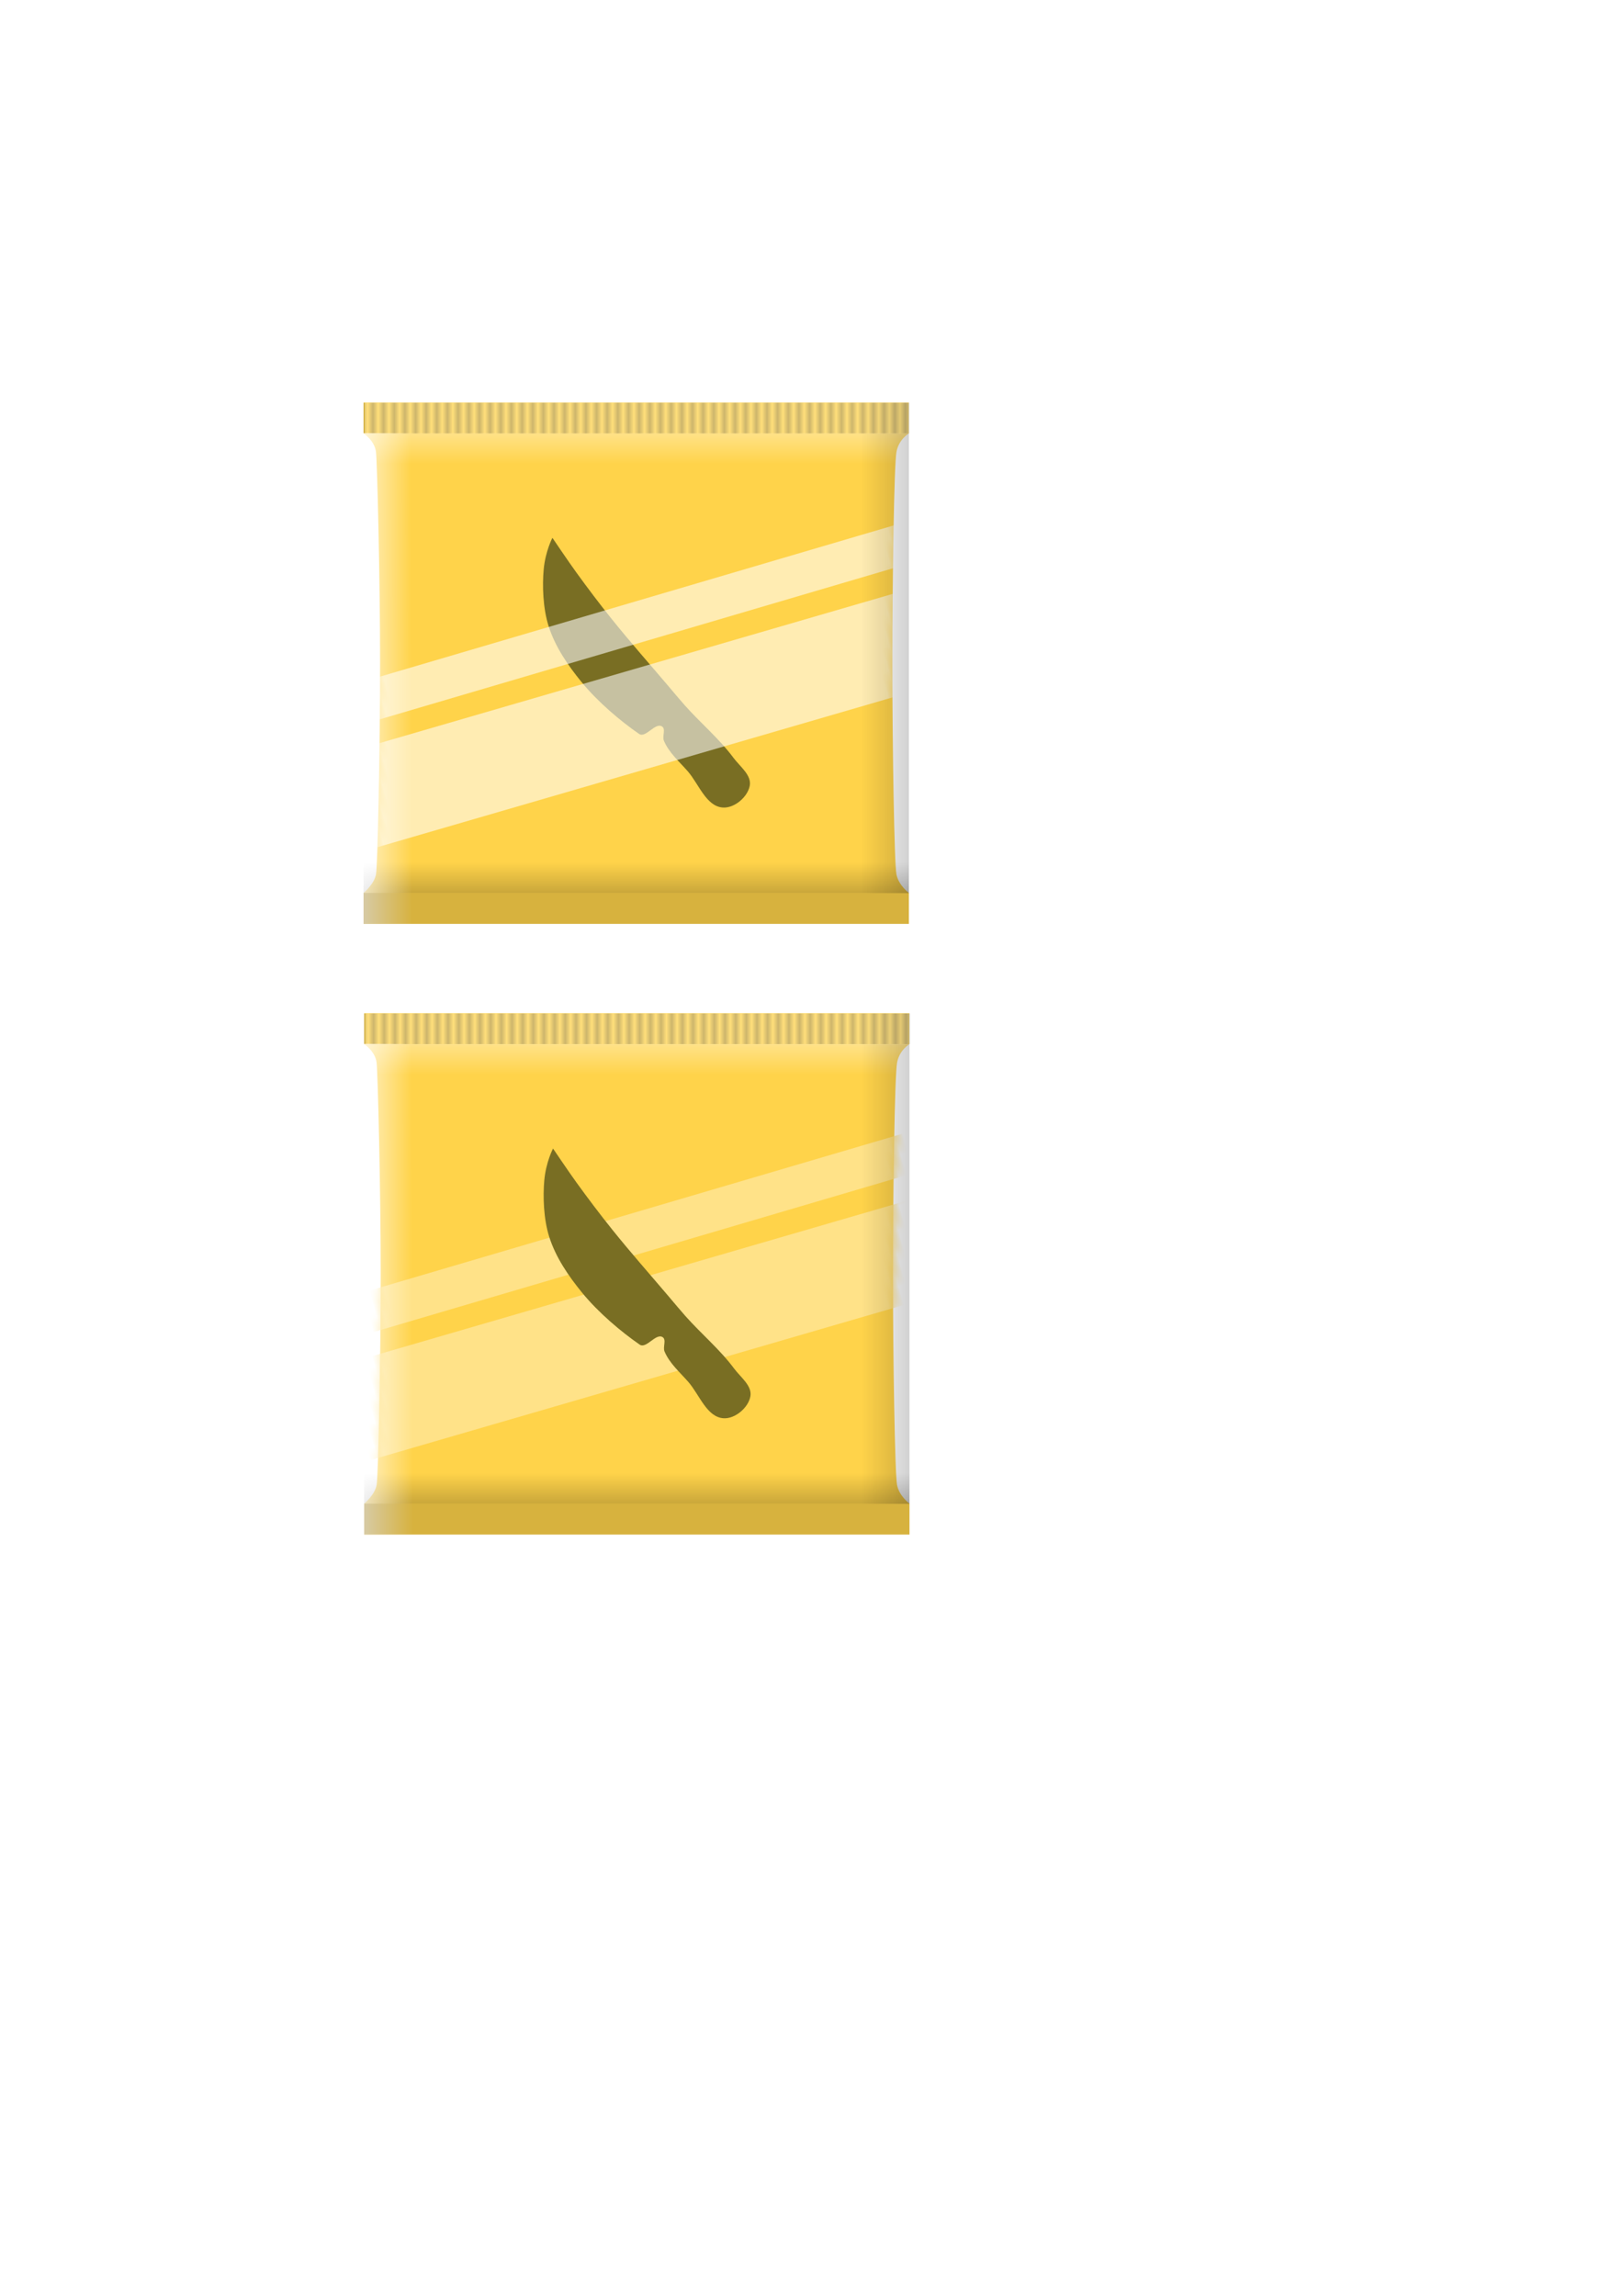 <?xml version="1.0" encoding="UTF-8" standalone="no"?>
<svg
   xmlns:osb="http://www.openswatchbook.org/uri/2009/osb"
   xmlns:dc="http://purl.org/dc/elements/1.1/"
   xmlns:cc="http://creativecommons.org/ns#"
   xmlns:rdf="http://www.w3.org/1999/02/22-rdf-syntax-ns#"
   xmlns:svg="http://www.w3.org/2000/svg"
   xmlns="http://www.w3.org/2000/svg"
   xmlns:xlink="http://www.w3.org/1999/xlink"
   xmlns:sodipodi="http://sodipodi.sourceforge.net/DTD/sodipodi-0.dtd"
   xmlns:inkscape="http://www.inkscape.org/namespaces/inkscape"
   width="210mm"
   height="297mm"
   viewBox="0 0 210 297"
   version="1.1"
   id="svg8"
   inkscape:version="1.0.1 (3bc2e813f5, 2020-09-07)"
   sodipodi:docname="dev_card_pack.svg">
  <defs
     id="defs2">
    <pattern
       inkscape:collect="always"
       xlink:href="#pattern3162"
       id="pattern3288"
       patternTransform="matrix(0.949,0,0,12.86,-217.118,-415.607)" />
    <pattern
       inkscape:collect="always"
       xlink:href="#pattern3160"
       id="pattern3285"
       patternTransform="matrix(0.948,0,0,12.86,-217.064,-226.851)" />
    <pattern
       inkscape:collect="always"
       xlink:href="#pattern3162"
       id="pattern3259"
       patternTransform="matrix(2.391,0,0,7.337,-582.577,38.816)" />
    <pattern
       inkscape:collect="always"
       xlink:href="#pattern3160"
       id="pattern3256"
       patternTransform="matrix(2.388,0,0,7.337,-582.441,146.509)" />
    <pattern
       inkscape:collect="always"
       xlink:href="#pattern3056"
       id="pattern3162"
       patternTransform="matrix(0.689,0,0,4.323,5.65,197.187)" />
    <pattern
       inkscape:collect="always"
       xlink:href="#pattern2929-5"
       id="pattern3160"
       patternTransform="matrix(0.689,0,0,4.323,5.689,260.632)" />
    <linearGradient
       inkscape:collect="always"
       id="linearGradient2995">
      <stop
         style="stop-color:#ffffff;stop-opacity:1;"
         offset="0"
         id="stop2991" />
      <stop
         style="stop-color:#ffffff;stop-opacity:0;"
         offset="1"
         id="stop2993" />
    </linearGradient>
    <linearGradient
       inkscape:collect="always"
       id="linearGradient2979">
      <stop
         style="stop-color:#ffffff;stop-opacity:0.569"
         offset="0"
         id="stop2975" />
      <stop
         style="stop-color:#ffffff;stop-opacity:0;"
         offset="1"
         id="stop2977" />
    </linearGradient>
    <linearGradient
       inkscape:collect="always"
       id="linearGradient2951">
      <stop
         style="stop-color:#000000;stop-opacity:1;"
         offset="0"
         id="stop2947" />
      <stop
         style="stop-color:#000000;stop-opacity:0;"
         offset="1"
         id="stop2949" />
    </linearGradient>
    <pattern
       inkscape:collect="always"
       xlink:href="#pattern2917"
       id="pattern2929"
       patternTransform="matrix(0.689,0,0,4.323,5.231,104.142)" />
    <pattern
       inkscape:collect="always"
       xlink:href="#Strips1_1"
       id="pattern2917"
       patternTransform="matrix(0.689,0,0,4.323,5.192,40.698)" />
    <pattern
       inkscape:collect="always"
       patternUnits="userSpaceOnUse"
       width="2"
       height="1"
       patternTransform="translate(0,0) scale(10,10)"
       id="Strips1_1"
       inkscape:stockid="Stripes 1:1"
       inkscape:isstock="true">
      <rect
         style="fill:black;stroke:none"
         x="0"
         y="-0.5"
         width="1"
         height="2"
         id="rect1815" />
    </pattern>
    <linearGradient
       id="linearGradient2887"
       osb:paint="solid">
      <stop
         style="stop-color:#ffd34a;stop-opacity:1;"
         offset="0"
         id="stop2885" />
    </linearGradient>
    <linearGradient
       id="linearGradient2881"
       osb:paint="solid">
      <stop
         style="stop-color:#ffff00;stop-opacity:1;"
         offset="0"
         id="stop2879" />
    </linearGradient>
    <linearGradient
       id="linearGradient2873">
      <stop
         style="stop-color:#ffff00;stop-opacity:1;"
         offset="0"
         id="stop2871" />
    </linearGradient>
    <mask
       maskUnits="userSpaceOnUse"
       id="mask2797">
      <path
         style="fill:#bf953f;fill-opacity:1;stroke:#000000;stroke-width:0.265px;stroke-linecap:butt;stroke-linejoin:miter;stroke-opacity:1"
         d="m 11.801,127.898 1.118,-3.844 c 0,0 1.636,-0.688 2.217,-1.861 0.581,-1.173 5.099,-15.643 8.134,-26.081 3.035,-10.438 6.862,-24.909 7.118,-26.377 0.256,-1.468 -0.873,-2.759 -0.873,-2.759 l 1.118,-3.844 33.877,9.85 33.877,9.85 -1.118,3.844 c 0,0 -1.462,0.344 -2.217,1.861 -0.754,1.516 -5.099,15.643 -8.134,26.081 -3.035,10.438 -6.985,24.926 -7.118,26.377 -0.133,1.451 0.873,2.759 0.873,2.759 l -1.118,3.844 -33.877,-9.85 z"
         id="path2799"
         sodipodi:nodetypes="cczzzccccczzzcccc" />
    </mask>
    <mask
       maskUnits="userSpaceOnUse"
       id="mask2803">
      <path
         style="fill:#bf953f;fill-opacity:1;stroke:#000000;stroke-width:0.265px;stroke-linecap:butt;stroke-linejoin:miter;stroke-opacity:1"
         d="m 11.381,127.936 1.13,-3.841 c 0,0 1.638,-0.682 2.223,-1.853 0.585,-1.171 5.151,-15.626 8.22,-26.054 3.069,-10.428 6.943,-24.887 7.205,-26.353 0.261,-1.467 -0.864,-2.762 -0.864,-2.762 l 1.13,-3.841 33.844,9.961 33.844,9.961 -1.13,3.841 c 0,0 -1.463,0.34 -2.223,1.853 -0.759,1.514 -5.151,15.626 -8.22,26.054 -3.069,10.428 -7.067,24.903 -7.205,26.353 -0.138,1.45 0.864,2.762 0.864,2.762 l -1.13,3.841 -33.844,-9.961 z"
         id="path2805"
         sodipodi:nodetypes="cczzzccccczzzcccc" />
    </mask>
    <linearGradient
       inkscape:collect="always"
       xlink:href="#linearGradient2951"
       id="linearGradient2953"
       x1="87.463"
       y1="38.166"
       x2="87.463"
       y2="34.201"
       gradientUnits="userSpaceOnUse"
       gradientTransform="matrix(0.998,0,0,1,-4.981,77.348)" />
    <linearGradient
       inkscape:collect="always"
       xlink:href="#linearGradient2979"
       id="linearGradient2981"
       x1="-82.385"
       y1="-56.073"
       x2="-82.385"
       y2="-60.038"
       gradientUnits="userSpaceOnUse" />
    <linearGradient
       inkscape:collect="always"
       xlink:href="#linearGradient2951"
       id="linearGradient2985"
       gradientUnits="userSpaceOnUse"
       gradientTransform="matrix(0.897,0,0,1.572,-162.328,57.604)"
       x1="87.463"
       y1="38.166"
       x2="87.463"
       y2="34.201" />
    <linearGradient
       inkscape:collect="always"
       xlink:href="#linearGradient2995"
       id="linearGradient2997"
       x1="85.794"
       y1="-47.039"
       x2="85.774"
       y2="-53.273"
       gradientUnits="userSpaceOnUse"
       gradientTransform="matrix(1.067,0,0,1,-3.772,0)" />
    <pattern
       inkscape:collect="always"
       xlink:href="#pattern2917-4"
       id="pattern3056"
       patternTransform="matrix(0.689,0,0,4.323,5.272,119.702)" />
    <mask
       maskUnits="userSpaceOnUse"
       id="mask2797-1">
      <path
         style="fill:#bf953f;fill-opacity:1;stroke:#000000;stroke-width:0.265px;stroke-linecap:butt;stroke-linejoin:miter;stroke-opacity:1"
         d="m 11.801,127.898 1.118,-3.844 c 0,0 1.636,-0.688 2.217,-1.861 0.581,-1.173 5.099,-15.643 8.134,-26.081 3.035,-10.438 6.862,-24.909 7.118,-26.377 0.256,-1.468 -0.873,-2.759 -0.873,-2.759 l 1.118,-3.844 33.877,9.85 33.877,9.85 -1.118,3.844 c 0,0 -1.462,0.344 -2.217,1.861 -0.754,1.516 -5.099,15.643 -8.134,26.081 -3.035,10.438 -6.985,24.926 -7.118,26.377 -0.133,1.451 0.873,2.759 0.873,2.759 l -1.118,3.844 -33.877,-9.85 z"
         id="path2799-6"
         sodipodi:nodetypes="cczzzccccczzzcccc" />
    </mask>
    <mask
       maskUnits="userSpaceOnUse"
       id="mask2803-2">
      <path
         style="fill:#bf953f;fill-opacity:1;stroke:#000000;stroke-width:0.265px;stroke-linecap:butt;stroke-linejoin:miter;stroke-opacity:1"
         d="m 11.381,127.936 1.13,-3.841 c 0,0 1.638,-0.682 2.223,-1.853 0.585,-1.171 5.151,-15.626 8.22,-26.054 3.069,-10.428 6.943,-24.887 7.205,-26.353 0.261,-1.467 -0.864,-2.762 -0.864,-2.762 l 1.13,-3.841 33.844,9.961 33.844,9.961 -1.13,3.841 c 0,0 -1.463,0.34 -2.223,1.853 -0.759,1.514 -5.151,15.626 -8.22,26.054 -3.069,10.428 -7.067,24.903 -7.205,26.353 -0.138,1.45 0.864,2.762 0.864,2.762 l -1.13,3.841 -33.844,-9.961 z"
         id="path2805-4"
         sodipodi:nodetypes="cczzzccccczzzcccc" />
    </mask>
    <linearGradient
       inkscape:collect="always"
       xlink:href="#linearGradient2951"
       id="linearGradient2953-4"
       x1="87.463"
       y1="38.166"
       x2="87.463"
       y2="34.201"
       gradientUnits="userSpaceOnUse"
       gradientTransform="matrix(0.998,0,0,1,-4.901,156.352)" />
    <pattern
       inkscape:collect="always"
       xlink:href="#Strips1_1-6"
       id="pattern2917-4"
       patternTransform="matrix(0.689,0,0,4.323,5.192,40.698)" />
    <pattern
       inkscape:collect="always"
       patternUnits="userSpaceOnUse"
       width="2"
       height="1"
       patternTransform="translate(0,0) scale(10,10)"
       id="Strips1_1-6"
       inkscape:stockid="Stripes 1:1"
       inkscape:isstock="true">
      <rect
         style="fill:black;stroke:none"
         x="0"
         y="-0.5"
         width="1"
         height="2"
         id="rect1815-2" />
    </pattern>
    <pattern
       inkscape:collect="always"
       xlink:href="#pattern2917-4"
       id="pattern2929-5"
       patternTransform="matrix(0.689,0,0,4.323,5.311,183.147)" />
    <pattern
       inkscape:collect="always"
       xlink:href="#Strips1_1-6"
       id="pattern3023"
       patternTransform="matrix(0.689,0,0,4.323,5.192,40.698)" />
    <linearGradient
       inkscape:collect="always"
       xlink:href="#linearGradient2979"
       id="linearGradient2981-2"
       x1="-82.385"
       y1="-56.073"
       x2="-82.385"
       y2="-60.038"
       gradientUnits="userSpaceOnUse"
       gradientTransform="rotate(1e-4,45293148,-47931.718)" />
    <linearGradient
       inkscape:collect="always"
       xlink:href="#linearGradient2951"
       id="linearGradient2985-8"
       gradientUnits="userSpaceOnUse"
       gradientTransform="matrix(0.897,0,0,1.572,-241.332,57.684)"
       x1="87.463"
       y1="38.166"
       x2="87.463"
       y2="34.201" />
    <linearGradient
       inkscape:collect="always"
       xlink:href="#linearGradient2995"
       id="linearGradient2997-9"
       x1="85.794"
       y1="-47.039"
       x2="85.774"
       y2="-53.273"
       gradientUnits="userSpaceOnUse"
       gradientTransform="matrix(1.067,0,0,1,75.232,-0.08)" />
    <linearGradient
       inkscape:collect="always"
       xlink:href="#linearGradient2995"
       id="linearGradient3154"
       gradientUnits="userSpaceOnUse"
       gradientTransform="matrix(1.812,0,0,3.468,-36.668,600.584)"
       x1="85.794"
       y1="-47.039"
       x2="85.774"
       y2="-53.273" />
    <linearGradient
       inkscape:collect="always"
       xlink:href="#linearGradient2951"
       id="linearGradient3156"
       gradientUnits="userSpaceOnUse"
       gradientTransform="matrix(1.523,0,0,5.452,-245.274,-400.798)"
       x1="87.463"
       y1="38.166"
       x2="87.463"
       y2="34.201" />
    <linearGradient
       inkscape:collect="always"
       xlink:href="#linearGradient2979"
       id="linearGradient3158"
       gradientUnits="userSpaceOnUse"
       gradientTransform="matrix(3.468,2.9625638e-6,-6.0532326e-6,1.697,600.574,30.185)"
       x1="-82.385"
       y1="-56.073"
       x2="-82.385"
       y2="-60.038" />
    <linearGradient
       inkscape:collect="always"
       xlink:href="#linearGradient2951"
       id="linearGradient3164"
       gradientUnits="userSpaceOnUse"
       gradientTransform="matrix(3.462,0,0,1.697,-617.858,101.028)"
       x1="87.463"
       y1="38.166"
       x2="87.463"
       y2="34.201" />
    <linearGradient
       inkscape:collect="always"
       xlink:href="#linearGradient2951"
       id="linearGradient3206"
       gradientUnits="userSpaceOnUse"
       gradientTransform="matrix(0.998,0,0,1,-4.523,233.838)"
       x1="87.463"
       y1="38.166"
       x2="87.463"
       y2="34.201" />
    <linearGradient
       inkscape:collect="always"
       xlink:href="#linearGradient2979"
       id="linearGradient3208"
       gradientUnits="userSpaceOnUse"
       gradientTransform="rotate(1e-4,89688851,-263805.27)"
       x1="-82.385"
       y1="-56.073"
       x2="-82.385"
       y2="-60.038" />
    <linearGradient
       inkscape:collect="always"
       xlink:href="#linearGradient2951"
       id="linearGradient3210"
       gradientUnits="userSpaceOnUse"
       gradientTransform="matrix(0.897,0,0,1.572,-318.817,58.062)"
       x1="87.463"
       y1="38.166"
       x2="87.463"
       y2="34.201" />
    <linearGradient
       inkscape:collect="always"
       xlink:href="#linearGradient2995"
       id="linearGradient3212"
       gradientUnits="userSpaceOnUse"
       gradientTransform="matrix(1.067,0,0,1,152.717,-0.458)"
       x1="85.794"
       y1="-47.039"
       x2="85.774"
       y2="-53.273" />
    <linearGradient
       inkscape:collect="always"
       xlink:href="#linearGradient2951"
       id="linearGradient3240"
       gradientUnits="userSpaceOnUse"
       gradientTransform="matrix(1.374,0,0,2.975,-231.118,-306.567)"
       x1="87.463"
       y1="38.166"
       x2="87.463"
       y2="34.201" />
    <linearGradient
       inkscape:collect="always"
       xlink:href="#linearGradient2979"
       id="linearGradient3242"
       gradientUnits="userSpaceOnUse"
       gradientTransform="matrix(1.376,5.1925566e-6,-2.4019209e-6,2.975,224.26,536.547)"
       x1="-82.385"
       y1="-56.073"
       x2="-82.385"
       y2="-60.038" />
    <linearGradient
       inkscape:collect="always"
       xlink:href="#linearGradient2951"
       id="linearGradient3244"
       gradientUnits="userSpaceOnUse"
       gradientTransform="matrix(2.67,0,0,2.163,53.744,-144.989)"
       x1="87.463"
       y1="38.166"
       x2="87.463"
       y2="34.201" />
    <linearGradient
       inkscape:collect="always"
       xlink:href="#linearGradient2995"
       id="linearGradient3246"
       gradientUnits="userSpaceOnUse"
       gradientTransform="matrix(3.175,0,0,1.376,-547.909,224.264)"
       x1="85.794"
       y1="-47.039"
       x2="85.774"
       y2="-53.273" />
  </defs>
  <sodipodi:namedview
     id="base"
     pagecolor="#ffffff"
     bordercolor="#666666"
     borderopacity="1.0"
     inkscape:pageopacity="0.0"
     inkscape:pageshadow="2"
     inkscape:zoom="0.49497475"
     inkscape:cx="-1055.3438"
     inkscape:cy="-115.66159"
     inkscape:document-units="mm"
     inkscape:current-layer="layer1"
     inkscape:document-rotation="0"
     showgrid="false"
     inkscape:snap-bbox="true"
     inkscape:bbox-paths="true"
     inkscape:bbox-nodes="true"
     inkscape:snap-bbox-edge-midpoints="true"
     inkscape:snap-bbox-midpoints="true"
     inkscape:object-paths="true"
     inkscape:snap-intersection-paths="true"
     inkscape:snap-smooth-nodes="true"
     inkscape:snap-midpoints="true"
     inkscape:snap-object-midpoints="true"
     inkscape:snap-center="true"
     inkscape:snap-text-baseline="true"
     inkscape:snap-page="true"
     inkscape:snap-global="true"
     inkscape:window-width="1481"
     inkscape:window-height="1008"
     inkscape:window-x="76"
     inkscape:window-y="0"
     inkscape:window-maximized="0" />
  <g
     inkscape:label="Ebene 1"
     inkscape:groupmode="layer"
     id="layer1">
    <path
       style="fill:#ffd34a;stroke:none;stroke-width:0.265px;stroke-linecap:butt;stroke-linejoin:miter;stroke-opacity:1;fill-opacity:1"
       d="m 47.039,119.518 v -4.004 c 0,0 1.379,-1.117 1.609,-2.405 0.23,-1.289 0.529,-16.445 0.529,-27.315 0,-10.87 -0.366,-25.834 -0.529,-27.315 -0.163,-1.481 -1.609,-2.405 -1.609,-2.405 v -4.004 h 35.28 35.28 v 4.004 c 0,0 -1.308,0.739 -1.609,2.405 -0.301,1.666 -0.529,16.445 -0.529,27.315 0,10.87 0.252,25.885 0.529,27.315 0.278,1.43 1.609,2.405 1.609,2.405 v 4.004 H 82.319 Z"
       id="path835"
       sodipodi:nodetypes="cczzzccccczzzcccc" />
    <path
       style="fill:#796e23;fill-opacity:1;stroke:none;stroke-width:0.489px;stroke-linecap:butt;stroke-linejoin:miter;stroke-opacity:1"
       d="m 75.231,88.215 c 2.117,2.593 5.055,5.07 7.457,6.727 0.856,0.591 2.087,-1.521 2.967,-0.967 0.527,0.332 0.005,1.278 0.247,1.852 0.648,1.541 1.988,2.692 3.087,3.951 1.435,1.644 2.389,4.571 4.568,4.692 1.489,0.083 3.195,-1.372 3.457,-2.84 0.243,-1.362 -1.274,-2.47 -2.099,-3.58 -1.841,-2.478 -4.245,-4.484 -6.297,-6.791 -0.737,-0.829 -1.443,-1.685 -2.161,-2.531 -2.457,-2.893 -4.974,-5.738 -7.348,-8.7 -1.569,-1.958 -3.081,-3.961 -4.553,-5.993 -1.06,-1.463 -3.079,-4.46 -3.079,-4.46 0,0 -0.915,1.742 -1.129,4.094 -0.188,2.066 -0.107,5.01 0.643,7.353 0.849,2.651 2.48,5.038 4.24,7.194 z"
       id="path834"
       sodipodi:nodetypes="asaaaaaaaaaacsaa" />
    <rect
       style="fill:#ffffff;fill-opacity:0.574;stroke-width:1.765;stroke-linecap:round"
       id="rect2789"
       width="115.094"
       height="12.851"
       x="0.737"
       y="101.449"
       transform="rotate(-16.212,16.719,2.381)"
       mask="url(#mask2797)" />
    <rect
       style="fill:#ffffff;fill-opacity:0.574;stroke-width:1.765;stroke-linecap:round"
       id="rect2793"
       width="114.716"
       height="5.292"
       x="-1.271"
       y="92.269"
       transform="rotate(-16.4,20.197,2.91)"
       mask="url(#mask2803)" />
    <rect
       style="opacity:0.21;mix-blend-mode:darken;fill:url(#linearGradient2953);fill-opacity:1;stroke:none;stroke-width:0.913;stroke-linecap:round"
       id="rect2923"
       width="70.559"
       height="3.965"
       x="47.039"
       y="111.549" />
    <rect
       style="mix-blend-mode:darken;fill:url(#pattern2917);fill-opacity:1;stroke-width:0.913;stroke-linecap:round;opacity:0.271"
       id="rect2841"
       width="70.691"
       height="3.965"
       x="47.039"
       y="52.108" />
    <rect
       style="opacity:0.133;mix-blend-mode:darken;fill:url(#pattern2929);fill-opacity:1;stroke-width:0.913;stroke-linecap:round"
       id="rect2927"
       width="70.625"
       height="3.965"
       x="47.039"
       y="115.553" />
    <rect
       style="opacity:0.593;mix-blend-mode:lighten;fill:url(#linearGradient2981);fill-opacity:1;stroke:none;stroke-width:0.913;stroke-linecap:round"
       id="rect2955"
       width="70.691"
       height="3.965"
       x="-117.731"
       y="-60.038"
       transform="rotate(180)" />
    <rect
       style="opacity:0.179;mix-blend-mode:darken;fill:url(#linearGradient2985);fill-opacity:1;stroke:none;stroke-width:1.085;stroke-linecap:round"
       id="rect2983"
       width="63.445"
       height="6.233"
       x="-115.553"
       y="111.366"
       transform="rotate(-90)" />
    <rect
       style="opacity:0.66;mix-blend-mode:lighten;fill:url(#linearGradient2997);fill-opacity:1;stroke:none;stroke-width:1.085;stroke-linecap:round"
       id="rect2987"
       width="63.483"
       height="6.233"
       x="56.034"
       y="-53.273"
       transform="rotate(90)" />
    <rect
       style="opacity:0.631;fill:#000000;fill-opacity:0.251;stroke:none;stroke-width:1.765;stroke-linecap:round"
       id="rect2999"
       width="70.559"
       height="4.004"
       x="47.039"
       y="115.514" />
    <rect
       style="opacity:0.66;fill:#ffffff;fill-opacity:0.404;stroke:none;stroke-width:1.765;stroke-linecap:round"
       id="rect3001"
       width="70.559"
       height="4.004"
       x="47.172"
       y="52.088" />
    <path
       style="fill:#ffd34a;fill-opacity:1;stroke:none;stroke-width:0.265px;stroke-linecap:butt;stroke-linejoin:miter;stroke-opacity:1"
       d="m 47.119,198.522 v -4.004 c 0,0 1.379,-1.117 1.609,-2.405 0.23,-1.289 0.529,-16.445 0.529,-27.315 0,-10.87 -0.366,-25.834 -0.529,-27.315 -0.163,-1.481 -1.609,-2.405 -1.609,-2.405 v -4.004 h 35.28 35.28 v 4.004 c 0,0 -1.308,0.739 -1.609,2.405 -0.301,1.666 -0.529,16.445 -0.529,27.315 0,10.87 0.252,25.885 0.529,27.315 0.278,1.43 1.609,2.405 1.609,2.405 v 4.004 H 82.399 Z"
       id="path835-8"
       sodipodi:nodetypes="cczzzccccczzzcccc" />
    <rect
       style="fill:#ffe288;fill-opacity:1;stroke-width:1.765;stroke-linecap:round"
       id="rect2789-7"
       width="115.094"
       height="12.851"
       x="0.737"
       y="101.449"
       transform="rotate(-16.212,294.108,41.603)"
       mask="url(#mask2797-1)" />
    <rect
       style="fill:#ffe288;fill-opacity:1;stroke-width:1.765;stroke-linecap:round"
       id="rect2793-2"
       width="114.716"
       height="5.292"
       x="-1.271"
       y="92.269"
       transform="rotate(-16.4,294.363,42.136)"
       mask="url(#mask2803-2)" />
    <rect
       style="opacity:0.21;mix-blend-mode:darken;fill:url(#linearGradient2953-4);fill-opacity:1;stroke:none;stroke-width:0.913;stroke-linecap:round"
       id="rect2923-4"
       width="70.559"
       height="3.965"
       x="47.119"
       y="190.553" />
    <rect
       style="opacity:0.271;mix-blend-mode:darken;fill:url(#pattern3056);fill-opacity:1;stroke-width:0.913;stroke-linecap:round"
       id="rect2841-5"
       width="70.691"
       height="3.965"
       x="47.119"
       y="131.112" />
    <rect
       style="opacity:0.133;mix-blend-mode:darken;fill:url(#pattern2929-5);fill-opacity:1;stroke-width:0.913;stroke-linecap:round"
       id="rect2927-1"
       width="70.625"
       height="3.965"
       x="47.119"
       y="194.557" />
    <rect
       style="opacity:0.593;mix-blend-mode:lighten;fill:url(#linearGradient2981-2);fill-opacity:1;stroke:none;stroke-width:0.913;stroke-linecap:round"
       id="rect2955-9"
       width="70.691"
       height="3.965"
       x="-117.81"
       y="-139.042"
       transform="rotate(180)" />
    <rect
       style="opacity:0.179;mix-blend-mode:darken;fill:url(#linearGradient2985-8);fill-opacity:1;stroke:none;stroke-width:1.085;stroke-linecap:round"
       id="rect2983-9"
       width="63.445"
       height="6.233"
       x="-194.557"
       y="111.445"
       transform="rotate(-90)" />
    <rect
       style="opacity:0.66;mix-blend-mode:lighten;fill:url(#linearGradient2997-9);fill-opacity:1;stroke:none;stroke-width:1.085;stroke-linecap:round"
       id="rect2987-6"
       width="63.483"
       height="6.233"
       x="135.038"
       y="-53.352"
       transform="rotate(90)" />
    <rect
       style="opacity:0.631;fill:#000000;fill-opacity:0.251;stroke:none;stroke-width:1.765;stroke-linecap:round"
       id="rect2999-4"
       width="70.559"
       height="4.004"
       x="47.119"
       y="194.518" />
    <rect
       style="opacity:0.66;fill:#ffffff;fill-opacity:0.404;stroke:none;stroke-width:1.765;stroke-linecap:round"
       id="rect3001-8"
       width="70.559"
       height="4.004"
       x="47.252"
       y="131.093" />
    <g
       id="g3277">
      <path
         style="fill:#ffd34a;fill-opacity:1;stroke:none;stroke-width:0.642px;stroke-linecap:butt;stroke-linejoin:miter;stroke-opacity:1"
         d="m -437.44,172.607 v -6.796 c 0,0 4.782,-1.896 5.58,-4.083 0.799,-2.187 1.835,-27.914 1.835,-46.365 0,-18.452 -1.268,-43.852 -1.835,-46.366 -0.567,-2.514 -5.58,-4.083 -5.58,-4.083 v -6.796 h 122.358 122.358 v 6.796 c 0,0 -4.536,1.254 -5.58,4.083 -1.044,2.829 -1.835,27.914 -1.835,46.366 0,18.452 0.873,43.938 1.835,46.365 0.963,2.428 5.58,4.083 5.58,4.083 v 6.796 h -122.358 z"
         id="path3130"
         sodipodi:nodetypes="cczzzccccczzzcccc" />
      <rect
         style="fill:#ffffff;fill-opacity:0.574;stroke-width:1.765;stroke-linecap:round"
         id="rect3134"
         width="115.094"
         height="12.851"
         x="0.737"
         y="101.449"
         transform="matrix(3.33,-0.474,0.968,1.63,-600.584,-22.181)"
         mask="url(#mask2797-1)" />
      <rect
         style="fill:#ffffff;fill-opacity:0.574;stroke-width:1.765;stroke-linecap:round"
         id="rect3136"
         width="114.716"
         height="5.292"
         x="-1.271"
         y="92.269"
         transform="matrix(3.327,-0.479,0.979,1.628,-600.584,-20.385)"
         mask="url(#mask2803-2)" />
      <rect
         style="opacity:0.21;mix-blend-mode:darken;fill:url(#linearGradient3164);fill-opacity:1;stroke:none;stroke-width:2.214;stroke-linecap:round"
         id="rect3138"
         width="244.717"
         height="6.731"
         x="-437.44"
         y="159.081" />
      <rect
         style="opacity:0.271;mix-blend-mode:darken;fill:url(#pattern3259);fill-opacity:1;stroke-width:2.216;stroke-linecap:round"
         id="rect3140"
         width="245.175"
         height="6.731"
         x="-437.44"
         y="58.184" />
      <rect
         style="opacity:0.133;mix-blend-mode:darken;fill:url(#pattern3256);fill-opacity:1;stroke-width:2.215;stroke-linecap:round"
         id="rect3142"
         width="244.946"
         height="6.731"
         x="-437.44"
         y="165.877" />
      <rect
         style="opacity:0.593;mix-blend-mode:lighten;fill:url(#linearGradient3158);fill-opacity:1;stroke:none;stroke-width:2.216;stroke-linecap:round"
         id="rect3144"
         width="245.175"
         height="6.731"
         x="192.265"
         y="-71.645"
         transform="matrix(-1,8.5419636e-7,-3.5661287e-6,-1,0,0)" />
      <rect
         style="opacity:0.179;mix-blend-mode:darken;fill:url(#linearGradient3156);fill-opacity:1;stroke:none;stroke-width:2.632;stroke-linecap:round"
         id="rect3146"
         width="107.693"
         height="21.618"
         x="-165.877"
         y="-214.341"
         transform="rotate(-90)" />
      <rect
         style="opacity:0.66;mix-blend-mode:lighten;fill:url(#linearGradient3154);fill-opacity:1;stroke:none;stroke-width:2.633;stroke-linecap:round"
         id="rect3148"
         width="107.758"
         height="21.618"
         x="64.849"
         y="415.822"
         transform="rotate(90)" />
      <rect
         style="opacity:0.631;fill:#000000;fill-opacity:0.251;stroke:none;stroke-width:4.282;stroke-linecap:round"
         id="rect3150"
         width="244.717"
         height="6.796"
         x="-437.44"
         y="165.811" />
      <rect
         style="opacity:0.66;fill:#ffffff;fill-opacity:0.404;stroke:none;stroke-width:4.282;stroke-linecap:round"
         id="rect3152"
         width="244.717"
         height="6.796"
         x="-436.981"
         y="58.151" />
    </g>
    <path
       style="fill:#796e23;fill-opacity:1;stroke:none;stroke-width:0.489px;stroke-linecap:butt;stroke-linejoin:miter;stroke-opacity:1"
       d="m 75.311,167.22 c 2.117,2.593 5.055,5.07 7.457,6.727 0.856,0.591 2.087,-1.521 2.967,-0.967 0.527,0.332 0.005,1.278 0.247,1.852 0.648,1.541 1.988,2.692 3.087,3.951 1.435,1.644 2.389,4.571 4.568,4.692 1.489,0.083 3.195,-1.372 3.457,-2.84 0.243,-1.362 -1.274,-2.47 -2.099,-3.58 -1.841,-2.478 -4.245,-4.484 -6.297,-6.791 -0.737,-0.829 -1.443,-1.685 -2.161,-2.531 -2.457,-2.893 -4.974,-5.738 -7.348,-8.7 -1.569,-1.958 -3.081,-3.961 -4.553,-5.993 -1.06,-1.463 -3.079,-4.46 -3.079,-4.46 0,0 -0.915,1.742 -1.129,4.094 -0.188,2.066 -0.107,5.01 0.643,7.353 0.849,2.651 2.48,5.038 4.24,7.194 z"
       id="path834-8"
       sodipodi:nodetypes="asaaaaaaaaaacsaa" />
    <g
       id="g3204"
       transform="matrix(3.468,0,0,1.978,-602.172,-222.745)">
      <path
         style="fill:#ffd34a;fill-opacity:1;stroke:none;stroke-width:0.265px;stroke-linecap:butt;stroke-linejoin:miter;stroke-opacity:1"
         d="m 47.497,276.007 v -4.004 c 0,0 1.379,-1.117 1.609,-2.405 0.23,-1.289 0.529,-16.445 0.529,-27.315 0,-10.87 -0.366,-25.834 -0.529,-27.315 -0.163,-1.481 -1.609,-2.405 -1.609,-2.405 v -4.004 h 35.28 35.28 v 4.004 c 0,0 -1.308,0.739 -1.609,2.405 -0.301,1.666 -0.529,16.445 -0.529,27.315 0,10.87 0.252,25.885 0.529,27.315 0.278,1.43 1.609,2.405 1.609,2.405 v 4.004 H 82.777 Z"
         id="path3180"
         sodipodi:nodetypes="cczzzccccczzzcccc" />
      <path
         style="fill:#796e23;fill-opacity:1;stroke:none;stroke-width:0.489px;stroke-linecap:butt;stroke-linejoin:miter;stroke-opacity:1"
         d="m 75.689,244.705 c 2.117,2.593 5.055,5.07 7.457,6.727 0.856,0.591 2.087,-1.521 2.967,-0.967 0.527,0.332 0.005,1.278 0.247,1.852 0.648,1.541 1.988,2.692 3.087,3.951 1.435,1.644 2.389,4.571 4.568,4.692 1.489,0.083 3.195,-1.372 3.457,-2.84 0.243,-1.362 -1.274,-2.47 -2.099,-3.58 -1.841,-2.478 -4.245,-4.484 -6.297,-6.791 -0.737,-0.829 -1.443,-1.685 -2.161,-2.531 -2.457,-2.893 -4.974,-5.738 -7.348,-8.7 -1.569,-1.958 -3.081,-3.961 -4.553,-5.993 -1.06,-1.463 -3.079,-4.46 -3.079,-4.46 0,0 -0.915,1.742 -1.129,4.094 -0.188,2.066 -0.107,5.01 0.643,7.353 0.849,2.651 2.48,5.038 4.24,7.194 z"
         id="path3182"
         sodipodi:nodetypes="asaaaaaaaaaacsaa" />
      <rect
         style="fill:#ffffff;fill-opacity:0.574;stroke-width:1.765;stroke-linecap:round"
         id="rect3184"
         width="115.094"
         height="12.851"
         x="0.737"
         y="101.449"
         transform="rotate(-16.212,566.314,79.019)"
         mask="url(#mask2797-1)" />
      <rect
         style="fill:#ffffff;fill-opacity:0.574;stroke-width:1.765;stroke-linecap:round"
         id="rect3186"
         width="114.716"
         height="5.292"
         x="-1.271"
         y="92.269"
         transform="rotate(-16.4,563.408,79.567)"
         mask="url(#mask2803-2)" />
      <rect
         style="opacity:0.21;mix-blend-mode:darken;fill:url(#linearGradient3206);fill-opacity:1;stroke:none;stroke-width:0.913;stroke-linecap:round"
         id="rect3188"
         width="70.559"
         height="3.965"
         x="47.497"
         y="268.038" />
      <rect
         style="opacity:0.271;mix-blend-mode:darken;fill:url(#pattern3162);fill-opacity:1;stroke-width:0.913;stroke-linecap:round"
         id="rect3190"
         width="70.691"
         height="3.965"
         x="47.497"
         y="208.597" />
      <rect
         style="opacity:0.133;mix-blend-mode:darken;fill:url(#pattern3160);fill-opacity:1;stroke-width:0.913;stroke-linecap:round"
         id="rect3192"
         width="70.625"
         height="3.965"
         x="47.497"
         y="272.042" />
      <rect
         style="opacity:0.593;mix-blend-mode:lighten;fill:url(#linearGradient3208);fill-opacity:1;stroke:none;stroke-width:0.913;stroke-linecap:round"
         id="rect3194"
         width="70.691"
         height="3.965"
         x="-118.188"
         y="-216.527"
         transform="rotate(180)" />
      <rect
         style="opacity:0.179;mix-blend-mode:darken;fill:url(#linearGradient3210);fill-opacity:1;stroke:none;stroke-width:1.085;stroke-linecap:round"
         id="rect3196"
         width="63.445"
         height="6.233"
         x="-272.042"
         y="111.823"
         transform="rotate(-90)" />
      <rect
         style="opacity:0.66;mix-blend-mode:lighten;fill:url(#linearGradient3212);fill-opacity:1;stroke:none;stroke-width:1.085;stroke-linecap:round"
         id="rect3198"
         width="63.483"
         height="6.233"
         x="212.524"
         y="-53.73"
         transform="rotate(90)" />
      <rect
         style="opacity:0.631;fill:#000000;fill-opacity:0.251;stroke:none;stroke-width:1.765;stroke-linecap:round"
         id="rect3200"
         width="70.559"
         height="4.004"
         x="47.497"
         y="272.003" />
      <rect
         style="opacity:0.66;fill:#ffffff;fill-opacity:0.404;stroke:none;stroke-width:1.765;stroke-linecap:round"
         id="rect3202"
         width="70.559"
         height="4.004"
         x="47.63"
         y="208.578" />
    </g>
    <path
       style="fill:#ffd34a;fill-opacity:1;stroke:none;stroke-width:0.535px;stroke-linecap:butt;stroke-linejoin:miter;stroke-opacity:1"
       d="m -181.108,-159.528 h -11.911 c 0,0 -3.323,1.897 -7.156,2.214 -3.833,0.317 -48.925,0.728 -81.266,0.728 -32.341,0 -76.86,-0.503 -81.266,-0.728 -4.406,-0.225 -7.156,-2.214 -7.156,-2.214 h -11.911 v 48.552 48.552 h 11.911 c 0,0 2.198,-1.8 7.156,-2.214 4.958,-0.414 48.925,-0.728 81.266,-0.728 32.341,0 77.011,0.346 81.266,0.728 4.255,0.382 7.156,2.214 7.156,2.214 h 11.911 v -48.552 z"
       id="path3214"
       sodipodi:nodetypes="cczzzccccczzzcccc" />
    <path
       style="fill:#796e23;fill-opacity:1;stroke:none;stroke-width:0.981px;stroke-linecap:butt;stroke-linejoin:miter;stroke-opacity:1"
       d="m -296.357,-104.24 c 5.449,3.925 12.428,7.2 17.941,9.163 1.966,0.7 3.254,-4.03 5.247,-3.413 1.194,0.369 0.675,2.473 1.44,3.46 2.055,2.649 5.249,4.184 8.032,6.053 3.635,2.441 7.002,7.616 11.288,6.719 2.928,-0.613 5.479,-4.317 5.224,-7.297 -0.237,-2.765 -3.751,-4.124 -5.926,-5.848 -4.854,-3.846 -10.553,-6.485 -15.727,-9.888 -1.859,-1.223 -3.671,-2.517 -5.501,-3.782 -6.263,-4.331 -12.618,-8.535 -18.755,-13.042 -4.056,-2.979 -8.027,-6.076 -11.933,-9.248 -2.813,-2.285 -8.282,-7.044 -8.282,-7.044 0,0 -0.869,3.85 -0.062,8.519 0.709,4.101 2.393,9.762 5.064,13.913 3.021,4.696 7.421,8.474 11.951,11.737 z"
       id="path3248"
       sodipodi:nodetypes="asaaaaaaaaaacsaa" />
    <rect
       style="fill:#ffffff;fill-opacity:0.574;stroke-width:1.765;stroke-linecap:round"
       id="rect3218"
       width="115.094"
       height="12.851"
       x="0.737"
       y="101.449"
       transform="matrix(-0.831,1.321,2.857,0.384,-522.518,-224.264)"
       mask="url(#mask2797-1)" />
    <rect
       style="fill:#ffffff;fill-opacity:0.574;stroke-width:1.765;stroke-linecap:round"
       id="rect3220"
       width="114.716"
       height="5.292"
       x="-1.271"
       y="92.269"
       transform="matrix(-0.84,1.32,2.854,0.389,-519.37,-224.264)"
       mask="url(#mask2803-2)" />
    <rect
       style="opacity:0.21;mix-blend-mode:darken;fill:url(#linearGradient3240);fill-opacity:1;stroke:none;stroke-width:1.847;stroke-linecap:round"
       id="rect3222"
       width="97.103"
       height="11.797"
       x="-159.528"
       y="-204.816"
       transform="matrix(0,1,1,0,0,0)" />
    <rect
       style="opacity:0.271;mix-blend-mode:darken;fill:url(#pattern3288);fill-opacity:1;stroke-width:1.848;stroke-linecap:round"
       id="rect3224"
       width="97.286"
       height="11.797"
       x="-159.528"
       y="-381.661"
       transform="matrix(0,1,1,0,0,0)" />
    <rect
       style="opacity:0.133;mix-blend-mode:darken;fill:url(#pattern3285);fill-opacity:1;stroke-width:1.847;stroke-linecap:round"
       id="rect3226"
       width="97.194"
       height="11.797"
       x="-159.528"
       y="-192.905"
       transform="matrix(0,1,1,0,0,0)" />
    <rect
       style="opacity:0.593;mix-blend-mode:lighten;fill:url(#linearGradient3242);fill-opacity:1;stroke:none;stroke-width:1.848;stroke-linecap:round"
       id="rect3228"
       width="97.286"
       height="11.797"
       x="62.242"
       y="358.067"
       transform="matrix(3.7731138e-6,-1,-1,-8.0733694e-7,0,0)" />
    <rect
       style="opacity:0.179;mix-blend-mode:darken;fill:url(#linearGradient3244);fill-opacity:1;stroke:none;stroke-width:2.195;stroke-linecap:round"
       id="rect3230"
       width="188.756"
       height="8.578"
       x="192.905"
       y="-71.002"
       transform="scale(-1,1)" />
    <rect
       style="opacity:0.66;mix-blend-mode:lighten;fill:url(#linearGradient3246);fill-opacity:1;stroke:none;stroke-width:2.196;stroke-linecap:round"
       id="rect3232"
       width="188.871"
       height="8.578"
       x="-369.979"
       y="150.95"
       transform="scale(1,-1)" />
    <rect
       style="opacity:0.631;fill:#000000;fill-opacity:0.251;stroke:none;stroke-width:3.571;stroke-linecap:round"
       id="rect3234"
       width="97.103"
       height="11.911"
       x="-159.528"
       y="-193.019"
       transform="matrix(0,1,1,0,0,0)" />
    <rect
       style="opacity:0.66;fill:#ffffff;fill-opacity:0.404;stroke:none;stroke-width:3.571;stroke-linecap:round"
       id="rect3236"
       width="97.103"
       height="11.911"
       x="-159.346"
       y="-381.718"
       transform="matrix(0,1,1,0,0,0)" />
    <path
       style="fill:#000000;fill-opacity:1;stroke:none;stroke-width:0.265px;stroke-linecap:butt;stroke-linejoin:miter;stroke-opacity:1"
       d="m -44.028,31.972 -4.407,-4.382 4.372,-4.372 -4.372,-4.372 4.372,-4.372 -4.372,-4.372 4.372,-4.372 -4.4,-4.4 4.429,-4.429 -4.429,-4.429 4.429,-4.429 -4.429,-4.429 4.429,-4.429 -4.429,-4.429 4.429,-4.429 -4.429,-4.429 4.429,-4.429 -4.429,-4.429 4.429,-4.429 -4.429,-4.429 4.429,-4.429 -4.429,-4.429 4.45,-4.439 -11.953,-0.008 -194.13,-7.361 -4.162,109.68 198.403,-5.216 z"
       id="path3410"
       sodipodi:nodetypes="cccccccccccccccccccccccccccc" />
  </g>
</svg>
